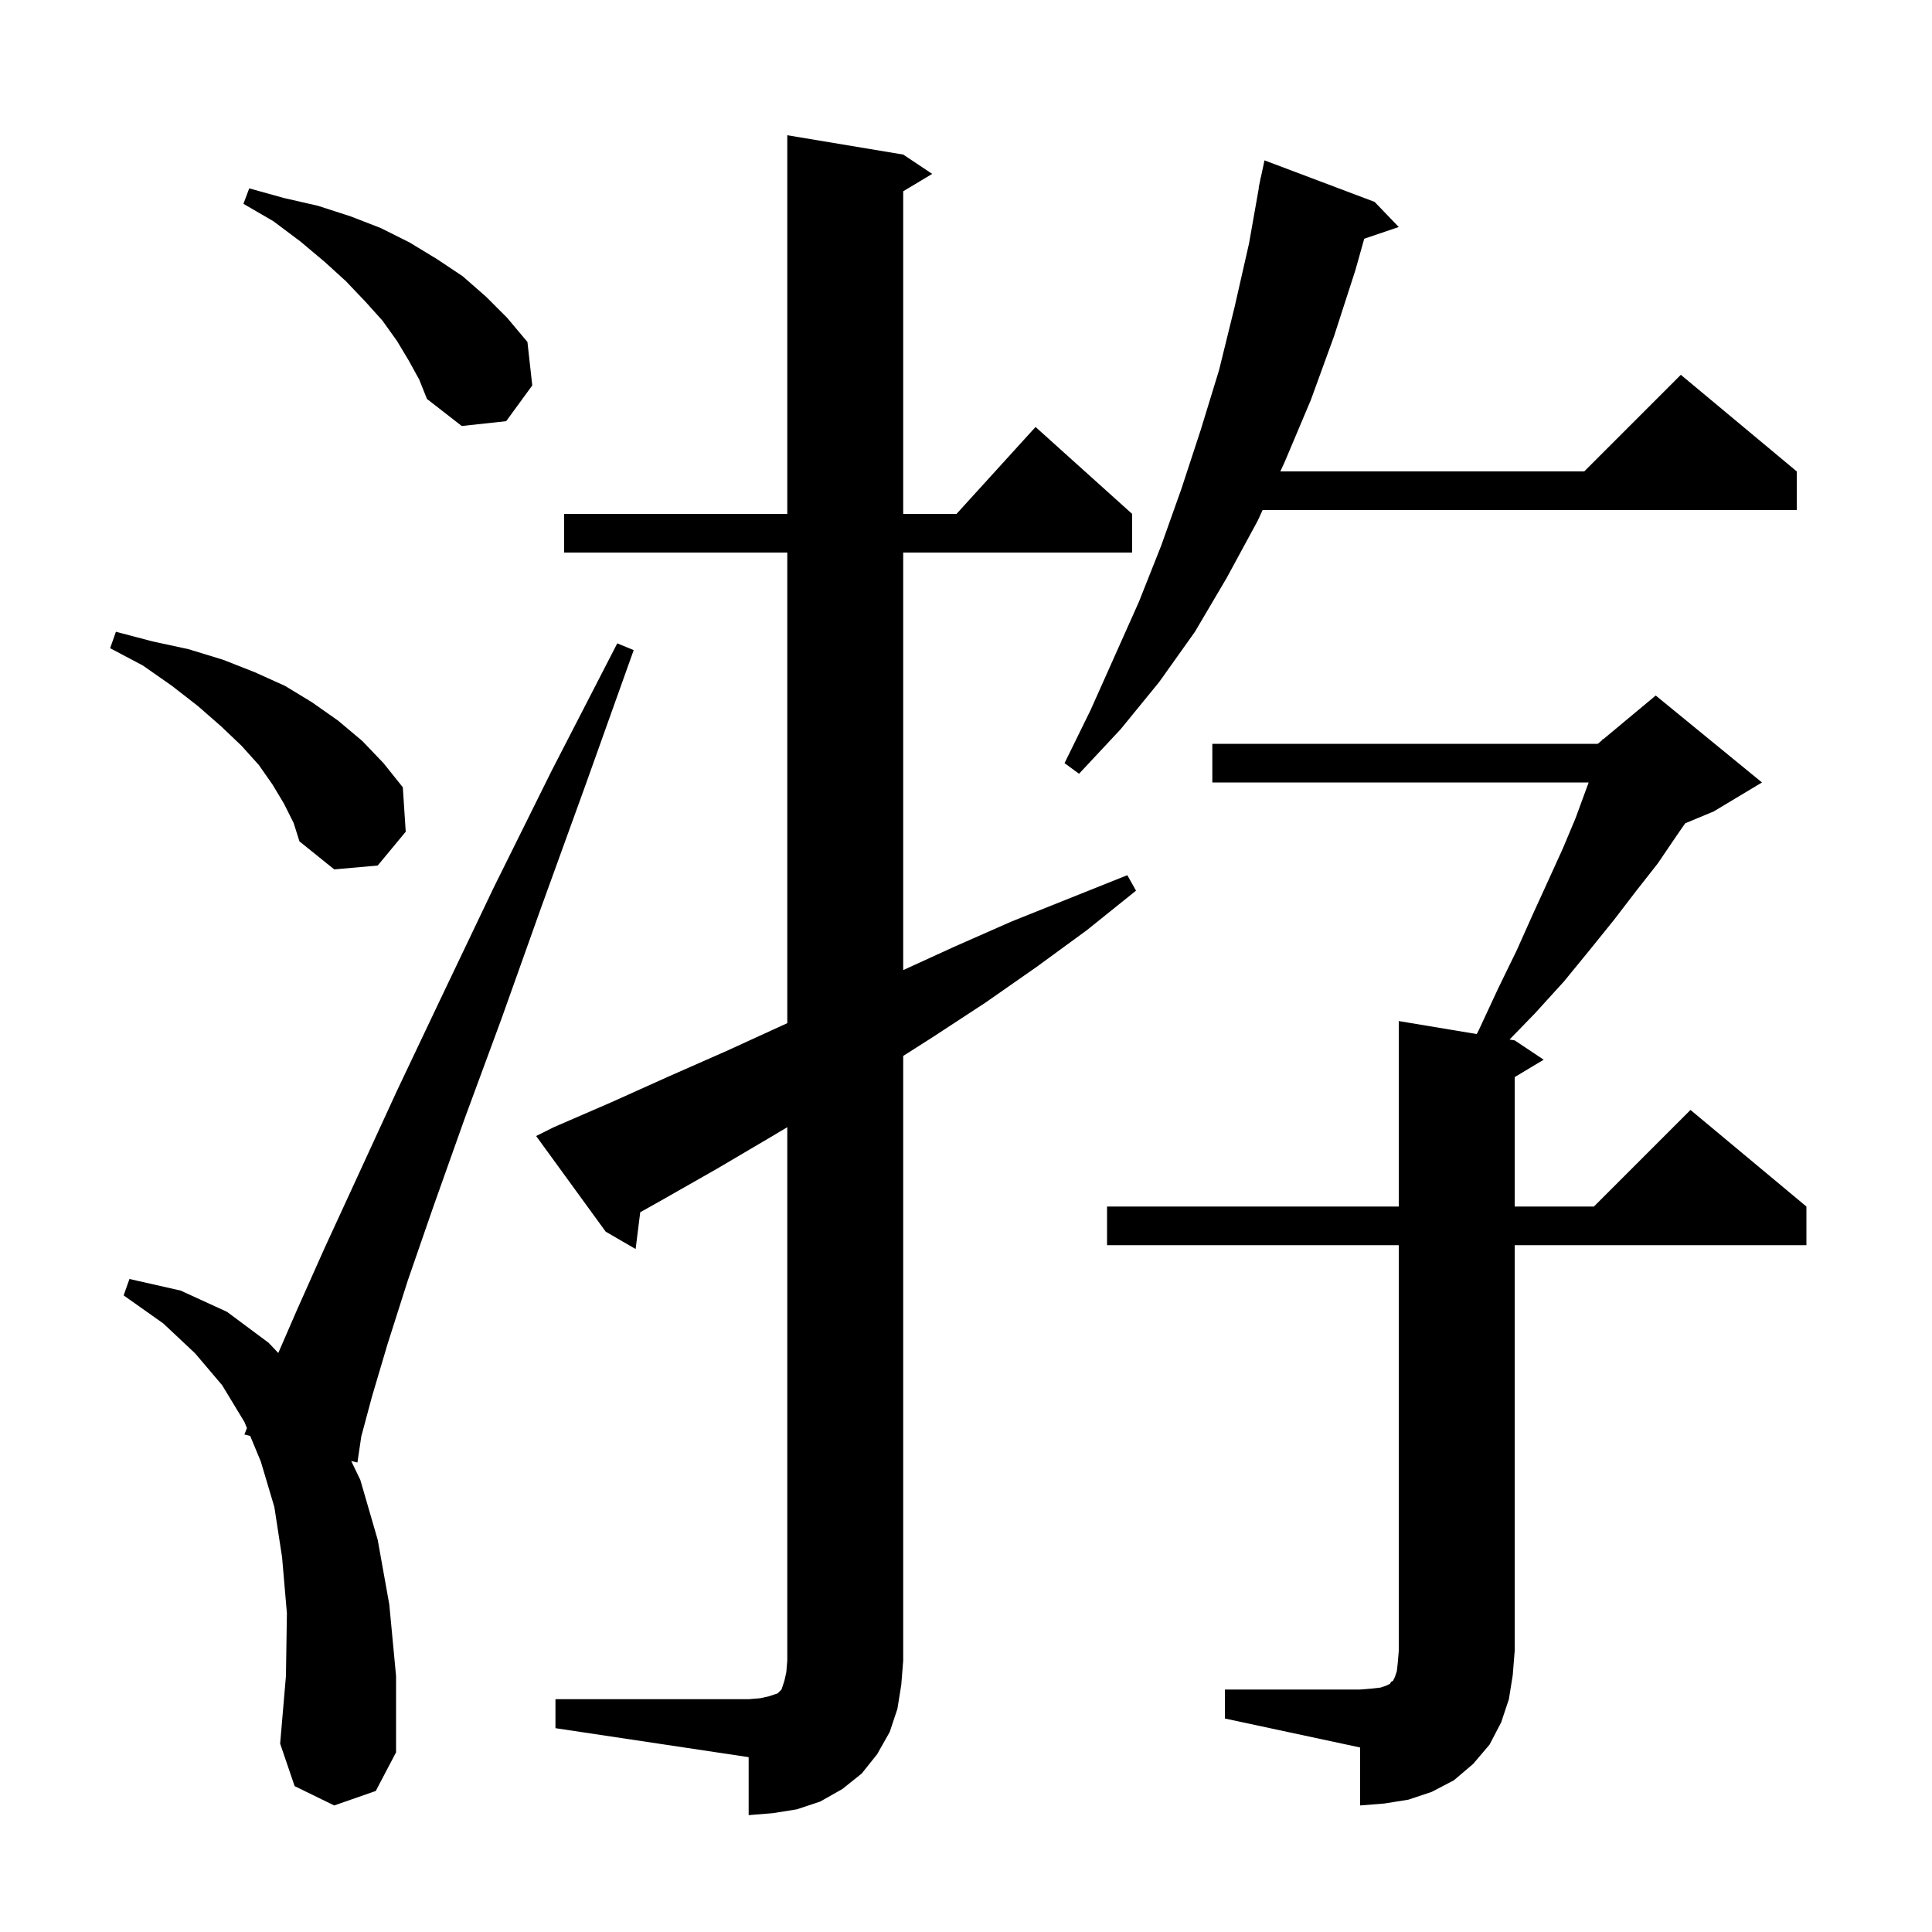 <svg xmlns="http://www.w3.org/2000/svg" xmlns:xlink="http://www.w3.org/1999/xlink" version="1.1" baseProfile="full" viewBox="0 0 200 200" width="200" height="200">
<g fill="black">
<path d="M 57.5 175.9 L 77.5 175.9 L 78.7 175.8 L 79.6 175.6 L 80.5 175.3 L 80.9 174.9 L 81.2 174.0 L 81.4 173.1 L 81.5 171.9 L 81.5 116.686 L 79.8 117.7 L 74.2 121.0 L 68.4 124.3 L 66.276 125.492 L 65.8 129.3 L 62.7 127.5 L 55.5 117.6 L 57.3 116.7 L 63.3 114.1 L 69.3 111.4 L 75.2 108.8 L 81.5 105.917 L 81.5 57.2 L 58.4 57.2 L 58.4 53.2 L 81.5 53.2 L 81.5 14.0 L 93.5 16.0 L 96.5 18.0 L 93.5 19.8 L 93.5 53.2 L 99.018 53.2 L 107.2 44.2 L 117.2 53.2 L 117.2 57.2 L 93.5 57.2 L 93.5 100.425 L 98.8 98.0 L 104.7 95.4 L 116.7 90.6 L 117.6 92.2 L 112.5 96.3 L 107.3 100.1 L 102.0 103.8 L 96.5 107.4 L 93.5 109.309 L 93.5 171.9 L 93.3 174.4 L 92.9 176.9 L 92.1 179.3 L 90.8 181.6 L 89.2 183.6 L 87.2 185.2 L 84.9 186.5 L 82.5 187.3 L 80.0 187.7 L 77.5 187.9 L 77.5 181.9 L 57.5 178.9 Z M 126.8 174.9 L 140.8 174.9 L 142.0 174.8 L 142.9 174.7 L 143.5 174.5 L 143.9 174.3 L 144.0 174.1 L 144.2 174.0 L 144.4 173.6 L 144.6 173.0 L 144.7 172.1 L 144.8 170.9 L 144.8 128.9 L 114.6 128.9 L 114.6 124.9 L 144.8 124.9 L 144.8 105.7 L 152.872 107.045 L 153.1 106.6 L 155.1 102.3 L 157.0 98.4 L 158.7 94.6 L 160.3 91.1 L 161.8 87.8 L 163.1 84.7 L 164.2 81.7 L 164.459 81.0 L 125.5 81.0 L 125.5 77.0 L 165.4 77.0 L 165.87 76.609 L 165.9 76.5 L 165.965 76.529 L 171.4 72.0 L 182.4 81.0 L 177.4 84.0 L 174.449 85.23 L 173.5 86.6 L 171.6 89.4 L 169.4 92.2 L 167.1 95.2 L 164.6 98.3 L 161.9 101.6 L 158.9 104.9 L 156.268 107.611 L 156.8 107.7 L 159.8 109.7 L 156.8 111.5 L 156.8 124.9 L 165.0 124.9 L 175.0 114.9 L 187.0 124.9 L 187.0 128.9 L 156.8 128.9 L 156.8 170.9 L 156.6 173.4 L 156.2 175.9 L 155.4 178.3 L 154.2 180.6 L 152.5 182.6 L 150.5 184.3 L 148.2 185.5 L 145.8 186.3 L 143.3 186.7 L 140.8 186.9 L 140.8 180.9 L 126.8 177.9 Z M 34.6 186.9 L 30.5 184.9 L 29.0 180.5 L 29.6 173.5 L 29.7 167.0 L 29.2 161.2 L 28.4 156.0 L 27.0 151.3 L 25.901 148.649 L 25.3 148.5 L 25.563 147.833 L 25.3 147.2 L 23.0 143.4 L 20.2 140.1 L 16.9 137.0 L 12.8 134.1 L 13.4 132.4 L 18.7 133.6 L 23.5 135.8 L 27.8 139.0 L 28.808 140.061 L 30.7 135.7 L 33.6 129.2 L 37.1 121.6 L 41.1 112.9 L 45.8 103.0 L 51.1 91.9 L 57.1 79.8 L 63.9 66.6 L 65.6 67.3 L 60.6 81.3 L 56.0 94.0 L 51.9 105.5 L 48.1 115.8 L 44.9 124.8 L 42.2 132.6 L 40.1 139.2 L 38.5 144.6 L 37.4 148.7 L 37.0 151.4 L 36.357 151.241 L 37.3 153.2 L 39.1 159.4 L 40.3 166.1 L 41.0 173.5 L 41.0 181.4 L 38.9 185.4 Z M 29.4 83.2 L 28.2 81.2 L 26.8 79.2 L 25.0 77.2 L 22.9 75.2 L 20.5 73.1 L 17.8 71.0 L 14.8 68.9 L 11.4 67.1 L 12.0 65.4 L 15.8 66.4 L 19.5 67.2 L 23.1 68.3 L 26.4 69.6 L 29.5 71.0 L 32.3 72.7 L 35.0 74.6 L 37.5 76.7 L 39.7 79.0 L 41.7 81.5 L 42.0 86.1 L 39.1 89.6 L 34.6 90.0 L 31.0 87.1 L 30.4 85.2 Z M 142.3 20.9 L 144.8 23.5 L 141.226 24.713 L 140.3 28.0 L 138.1 34.8 L 135.7 41.4 L 133.0 47.8 L 132.541 48.8 L 164.0 48.8 L 174.0 38.8 L 186.0 48.8 L 186.0 52.8 L 130.705 52.8 L 130.2 53.9 L 127.0 59.8 L 123.7 65.4 L 120.0 70.6 L 116.0 75.5 L 111.7 80.1 L 110.2 79.0 L 112.9 73.5 L 117.9 62.3 L 120.2 56.5 L 122.3 50.6 L 124.3 44.5 L 126.2 38.3 L 127.8 31.8 L 129.3 25.2 L 130.323 19.403 L 130.3 19.4 L 130.433 18.778 L 130.5 18.4 L 130.514 18.403 L 130.9 16.6 Z M 42.3 37.3 L 41.1 35.3 L 39.6 33.2 L 37.8 31.2 L 35.8 29.1 L 33.6 27.1 L 31.1 25.0 L 28.3 22.9 L 25.2 21.1 L 25.8 19.5 L 29.4 20.5 L 32.9 21.3 L 36.3 22.4 L 39.4 23.6 L 42.4 25.1 L 45.2 26.8 L 47.9 28.6 L 50.3 30.7 L 52.5 32.9 L 54.6 35.4 L 55.1 39.9 L 52.4 43.6 L 47.8 44.1 L 44.2 41.3 L 43.4 39.3 Z " />
</g>
</svg>
